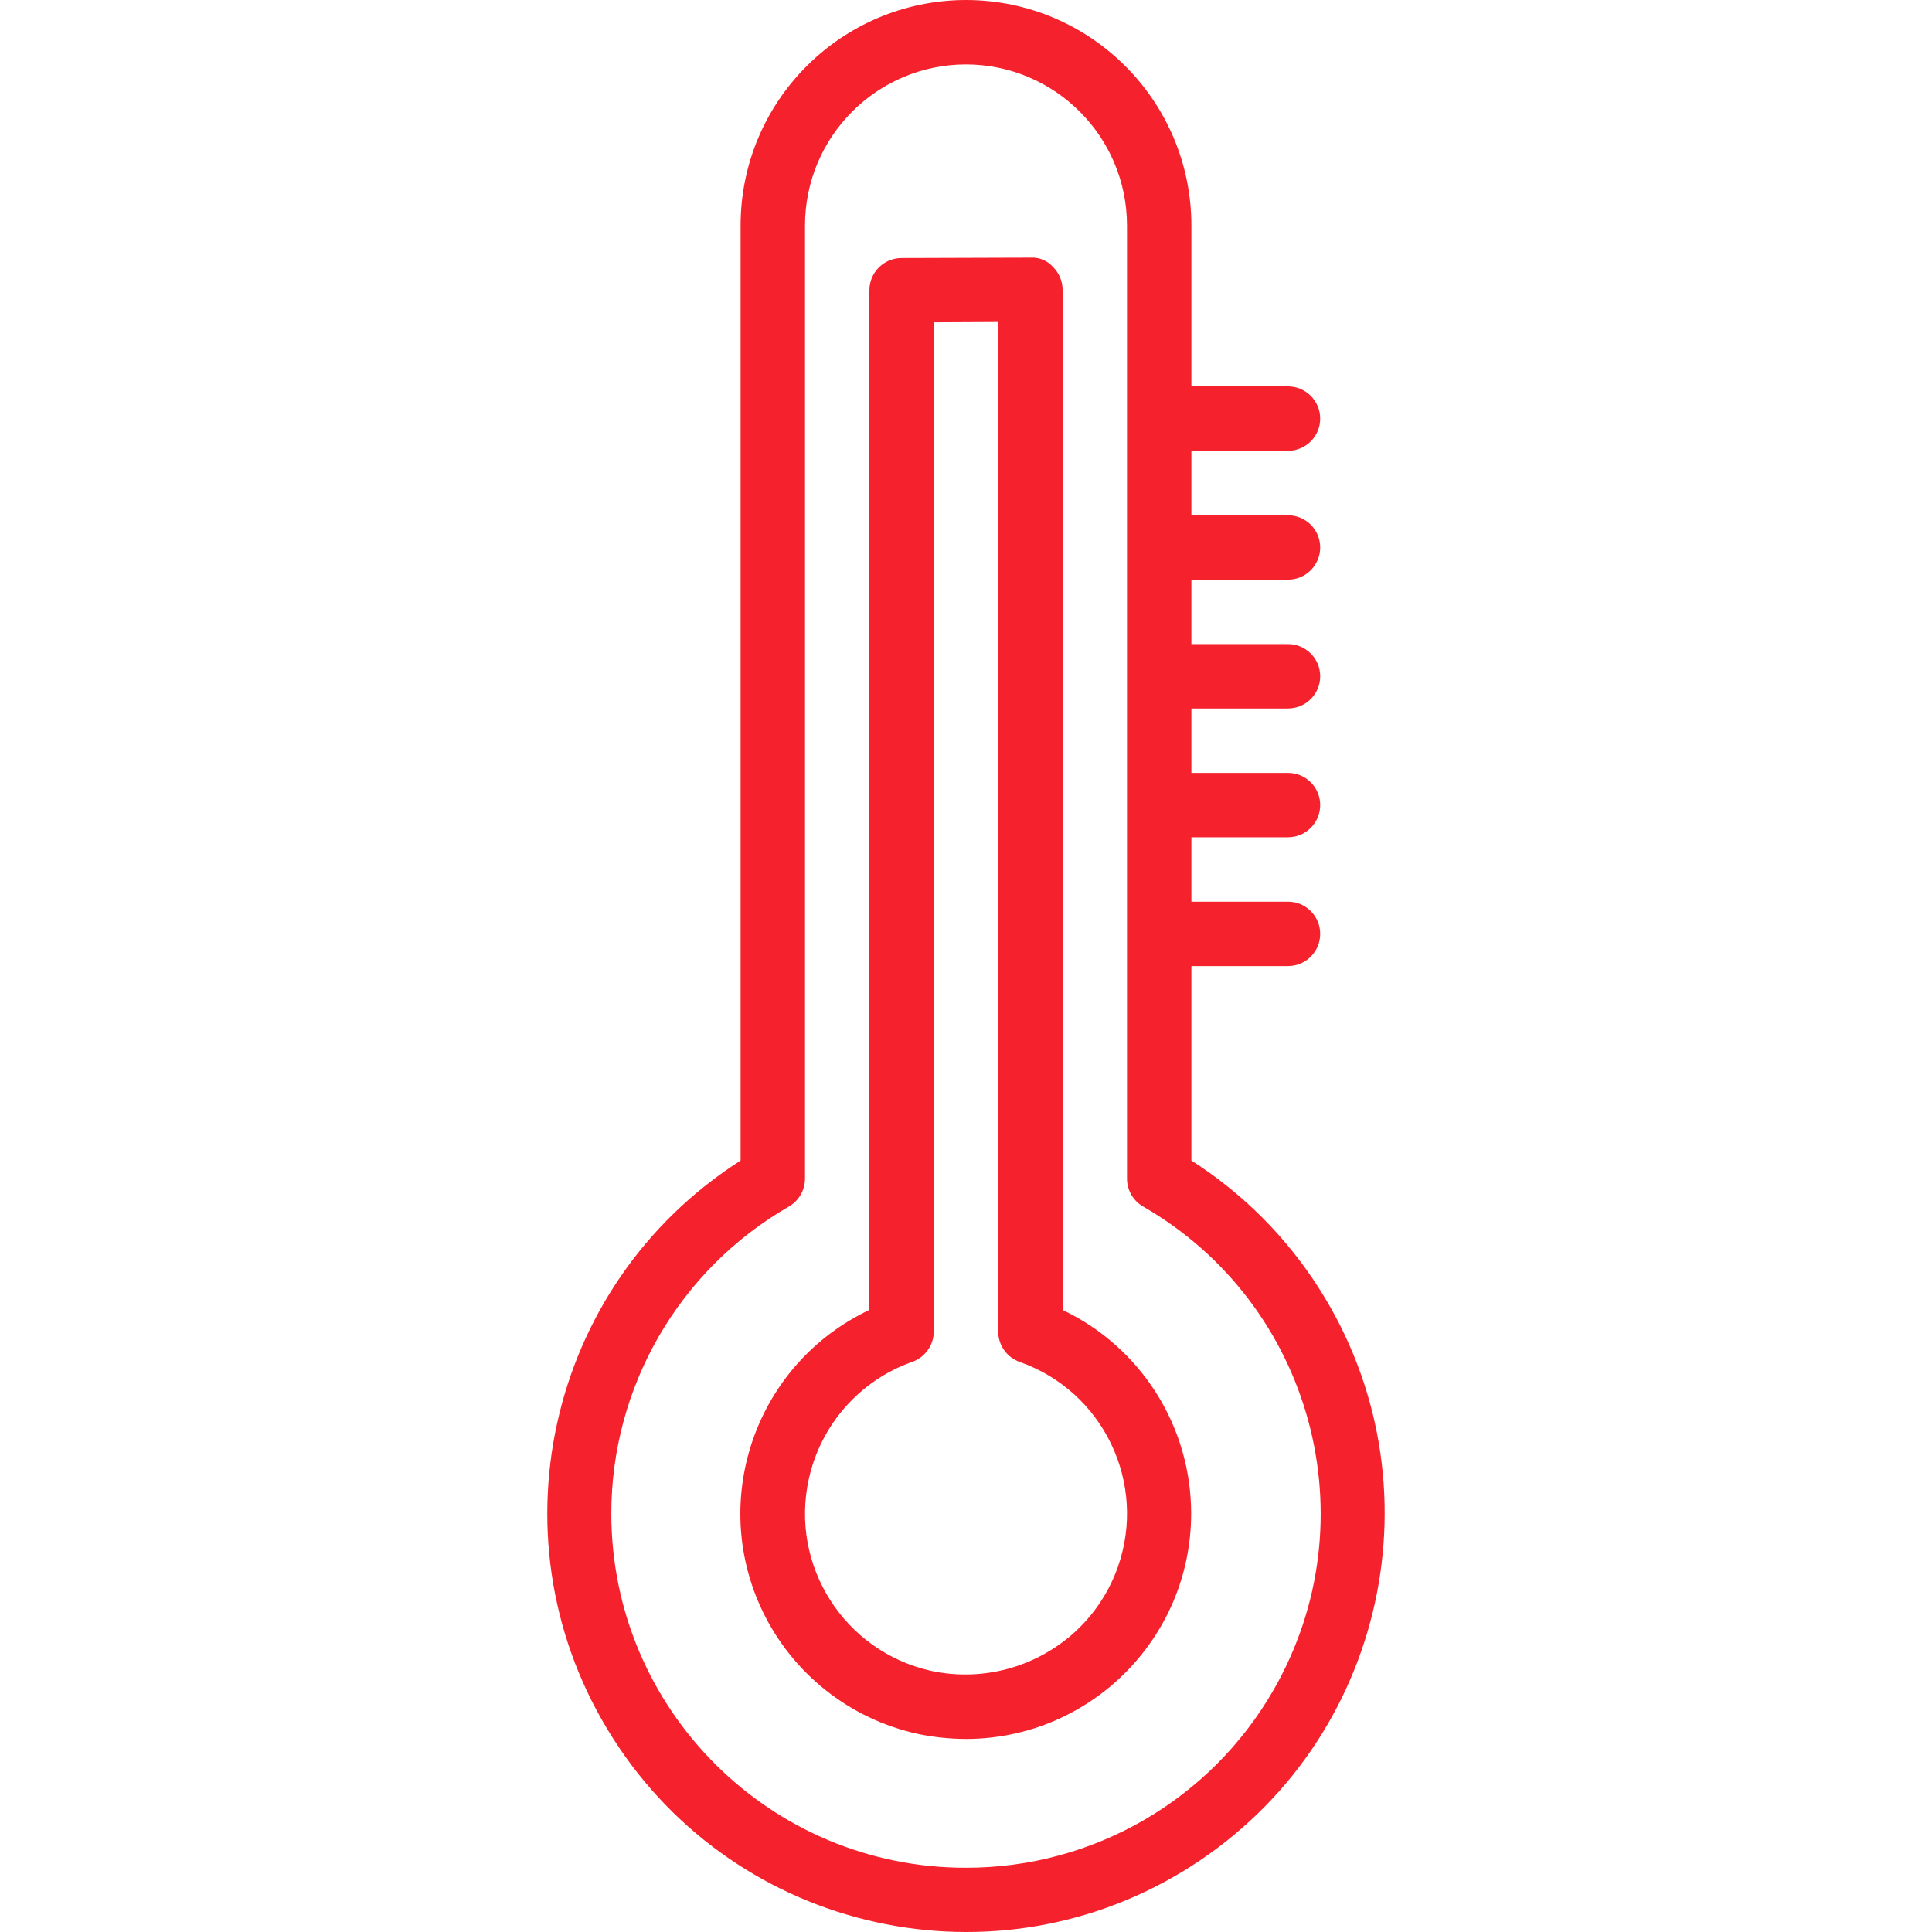 <svg width="24" height="24" viewBox="0 0 24 24" fill="none" xmlns="http://www.w3.org/2000/svg">
<g clip-path="url(#clip0)">
<path d="M13.2 16.273V3.6C13.2 3.494 13.157 3.392 13.082 3.317C13.011 3.236 12.907 3.193 12.8 3.2L11.2 3.205C10.979 3.205 10.8 3.384 10.8 3.605V16.272C9.402 16.934 8.805 18.604 9.467 20.002C9.839 20.787 10.555 21.355 11.404 21.54C11.599 21.58 11.797 21.601 11.996 21.602C13.542 21.602 14.796 20.349 14.797 18.802C14.797 17.722 14.176 16.737 13.2 16.273ZM13.886 19.467C13.763 19.815 13.546 20.122 13.259 20.354V20.353C12.785 20.736 12.163 20.884 11.567 20.756C10.489 20.516 9.808 19.448 10.048 18.37C10.197 17.697 10.682 17.148 11.331 16.918C11.491 16.862 11.599 16.711 11.6 16.541V4.004L12.4 4V16.541C12.4 16.711 12.508 16.863 12.668 16.919C13.708 17.286 14.253 18.427 13.886 19.467Z" fill="#F5222D"/>
<path d="M16.382 15.999C15.976 15.363 15.436 14.823 14.8 14.417V12.001H16C16.221 12.001 16.4 11.822 16.4 11.601C16.4 11.38 16.221 11.201 16 11.201H14.8V10.401H16C16.221 10.401 16.4 10.222 16.4 10.001C16.4 9.78 16.221 9.601 16 9.601H14.8V8.801H16C16.221 8.801 16.4 8.622 16.4 8.401C16.4 8.18 16.221 8.001 16 8.001H14.8V7.201H16C16.221 7.201 16.4 7.021 16.4 6.801C16.4 6.58 16.221 6.401 16 6.401H14.8V5.6H16C16.221 5.6 16.4 5.421 16.4 5.2C16.4 4.98 16.221 4.8 16 4.8H14.8V2.8C14.798 1.254 13.546 0.002 12 0C10.454 0.002 9.201 1.254 9.2 2.8V14.417C6.779 15.963 6.071 19.179 7.618 21.599C9.164 24.019 12.38 24.728 14.8 23.181C17.22 21.634 17.929 18.419 16.382 15.999ZM12 23.202C9.57 23.205 7.597 21.237 7.594 18.807C7.592 17.231 8.434 15.774 9.8 14.988C9.924 14.916 10 14.784 10 14.641V2.8C10.001 1.696 10.896 0.801 12 0.8C13.104 0.802 13.998 1.696 14 2.8V14.641C14 14.784 14.076 14.916 14.2 14.988C16.306 16.2 17.031 18.89 15.819 20.996C15.033 22.363 13.576 23.204 12 23.202Z" fill="#F5222D"/>
</g>
<defs>
<clipPath id="clip0">
<rect width="24" height="24" fill="white"/>
</clipPath>
</defs>
</svg>
